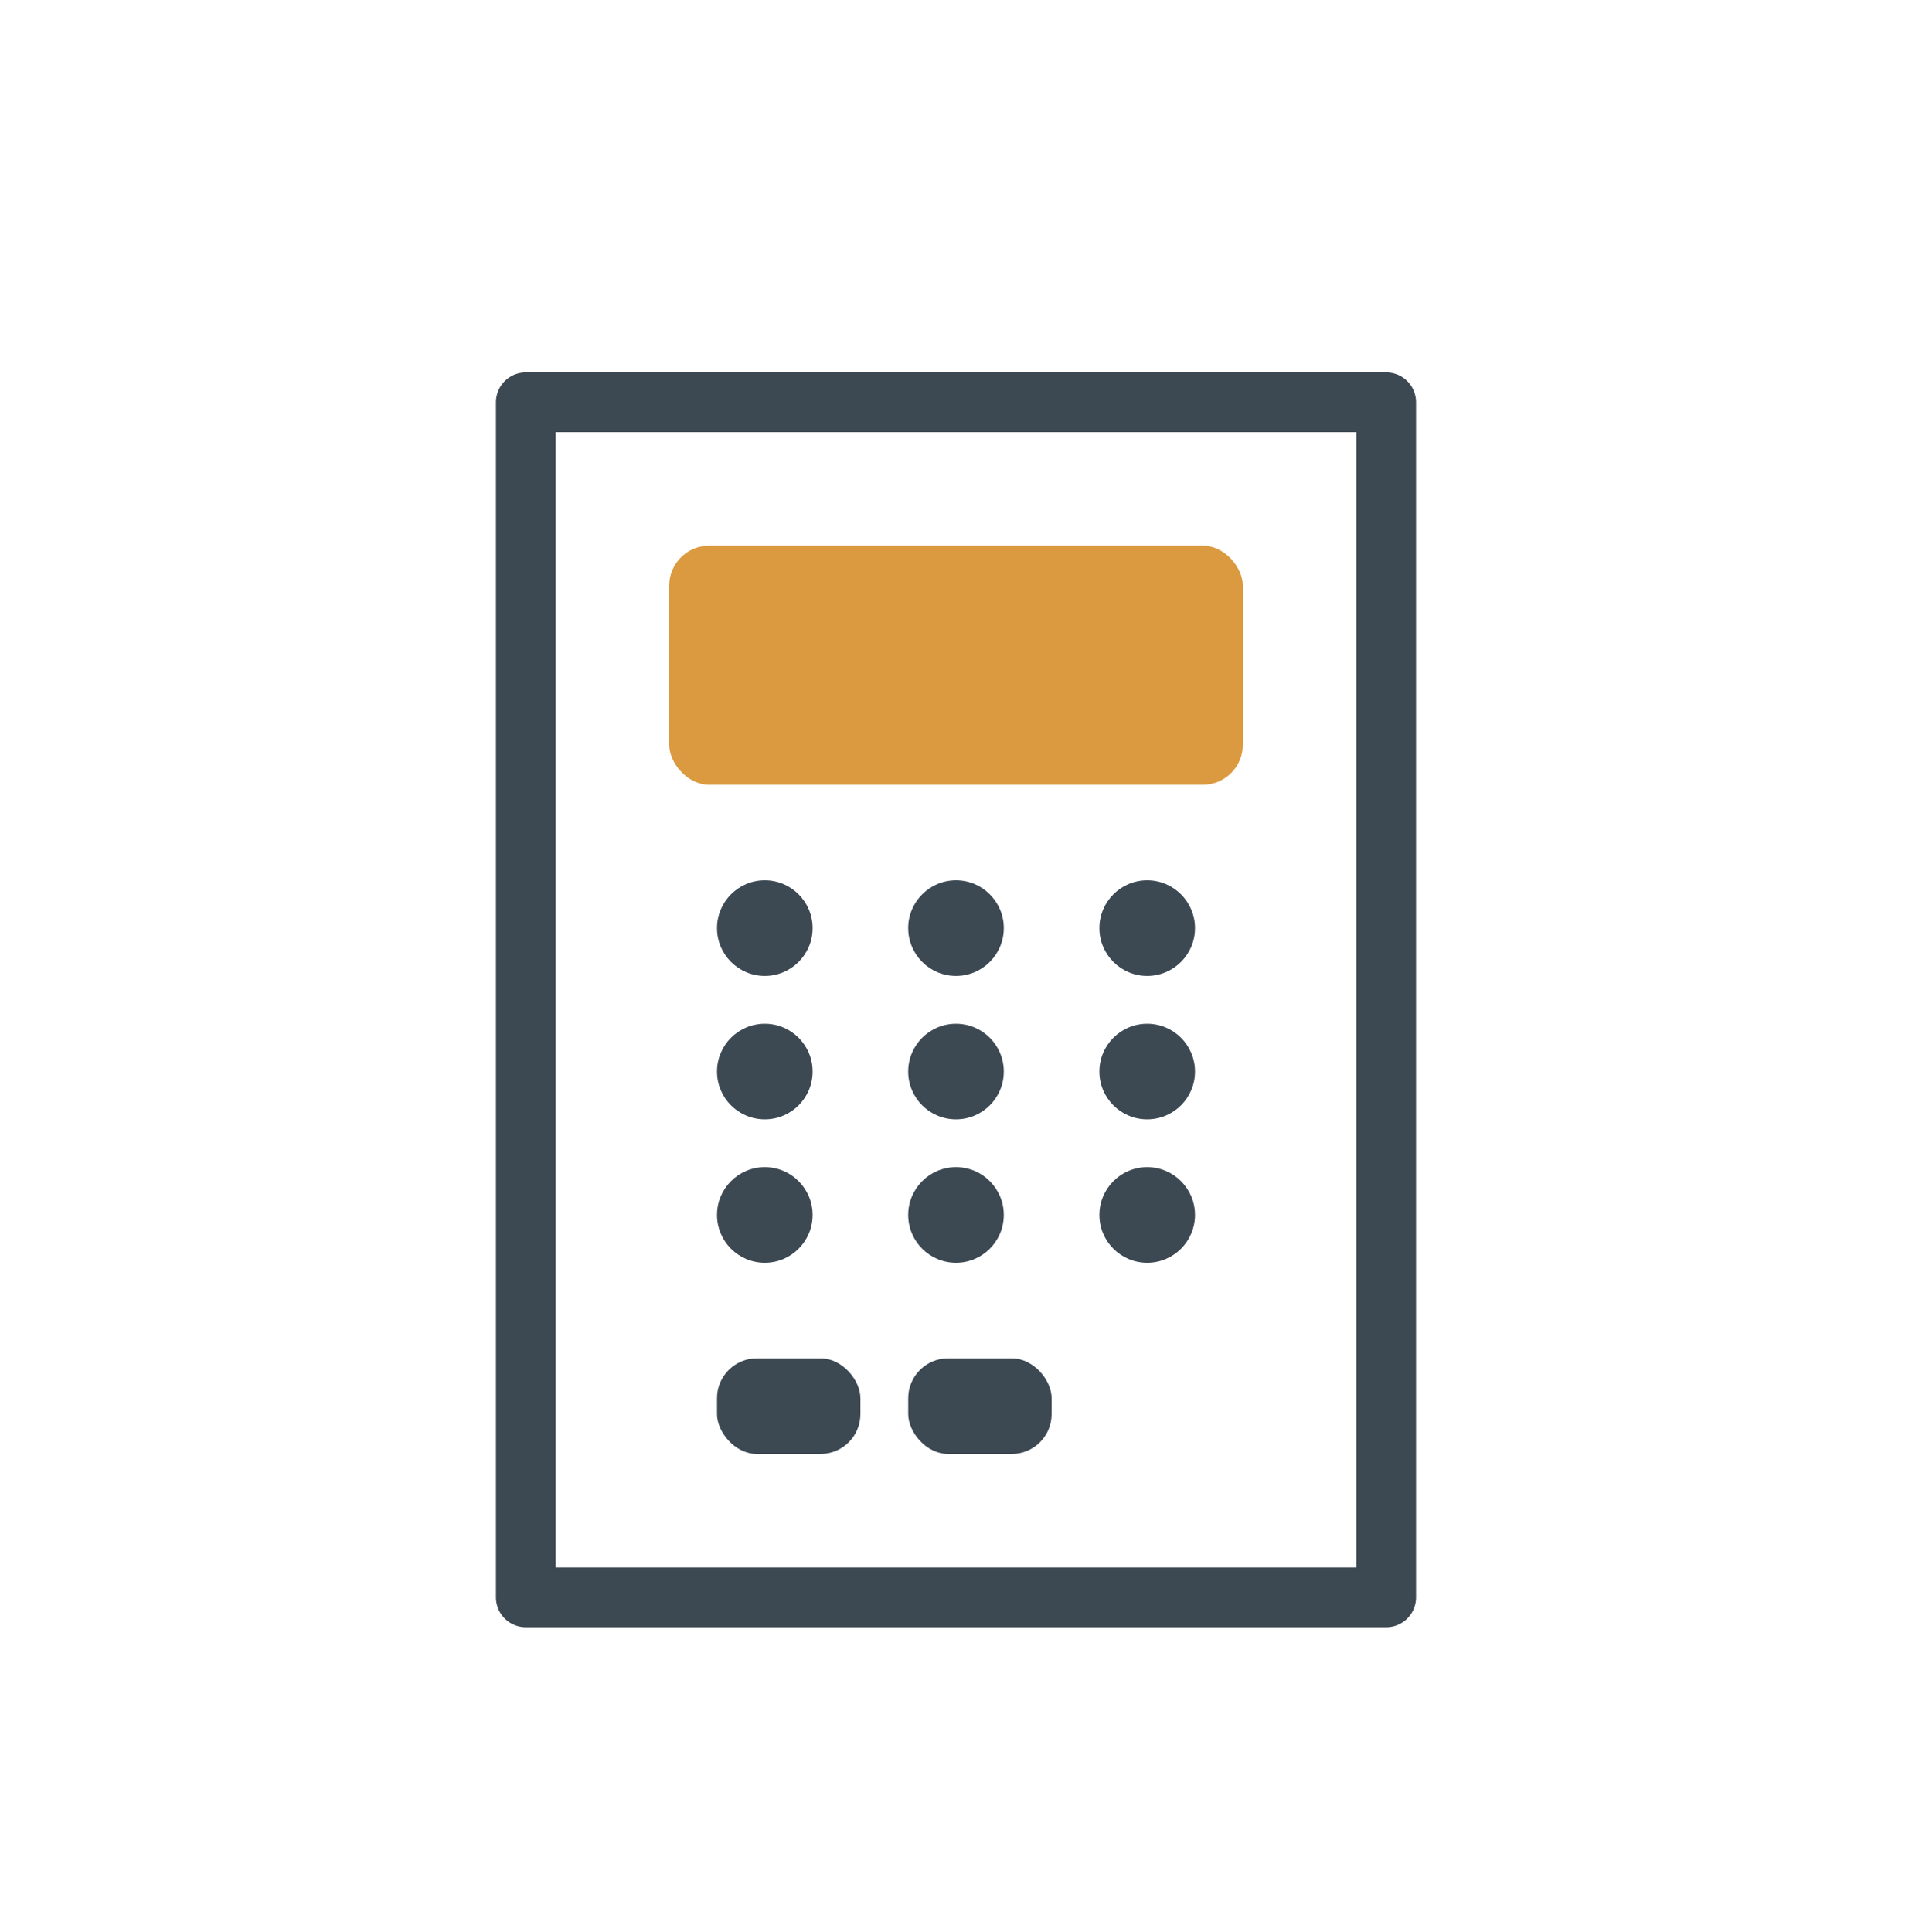 <svg width="96" height="97" viewBox="0 0 96 97" fill="none" xmlns="http://www.w3.org/2000/svg">
<rect x="26.4" y="20.198" width="43.2" height="60" stroke="#3C4852" stroke-width="3" stroke-linecap="round" stroke-linejoin="round"/>
<rect x="33.601" y="27.398" width="28.8" height="12" rx="2" fill="#db9a40"/>
<circle cx="38.4" cy="46.598" r="2.4" fill="#3C4852"/>
<ellipse cx="48" cy="46.598" rx="2.4" ry="2.4" fill="#3C4852"/>
<circle cx="57.6" cy="46.598" r="2.4" fill="#3C4852"/>
<ellipse cx="38.4" cy="53.798" rx="2.4" ry="2.4" fill="#3C4852"/>
<circle cx="48" cy="53.798" r="2.4" fill="#3C4852"/>
<ellipse cx="57.6" cy="53.798" rx="2.4" ry="2.4" fill="#3C4852"/>
<ellipse cx="38.4" cy="60.998" rx="2.4" ry="2.4" fill="#3C4852"/>
<ellipse cx="48" cy="60.998" rx="2.4" ry="2.4" fill="#3C4852"/>
<ellipse cx="57.6" cy="60.998" rx="2.4" ry="2.4" fill="#3C4852"/>
<rect x="36" y="68.198" width="7.2" height="4.8" rx="2" fill="#3C4852"/>
<rect x="45.601" y="68.198" width="7.2" height="4.8" rx="2" fill="#3C4852"/>
</svg>
